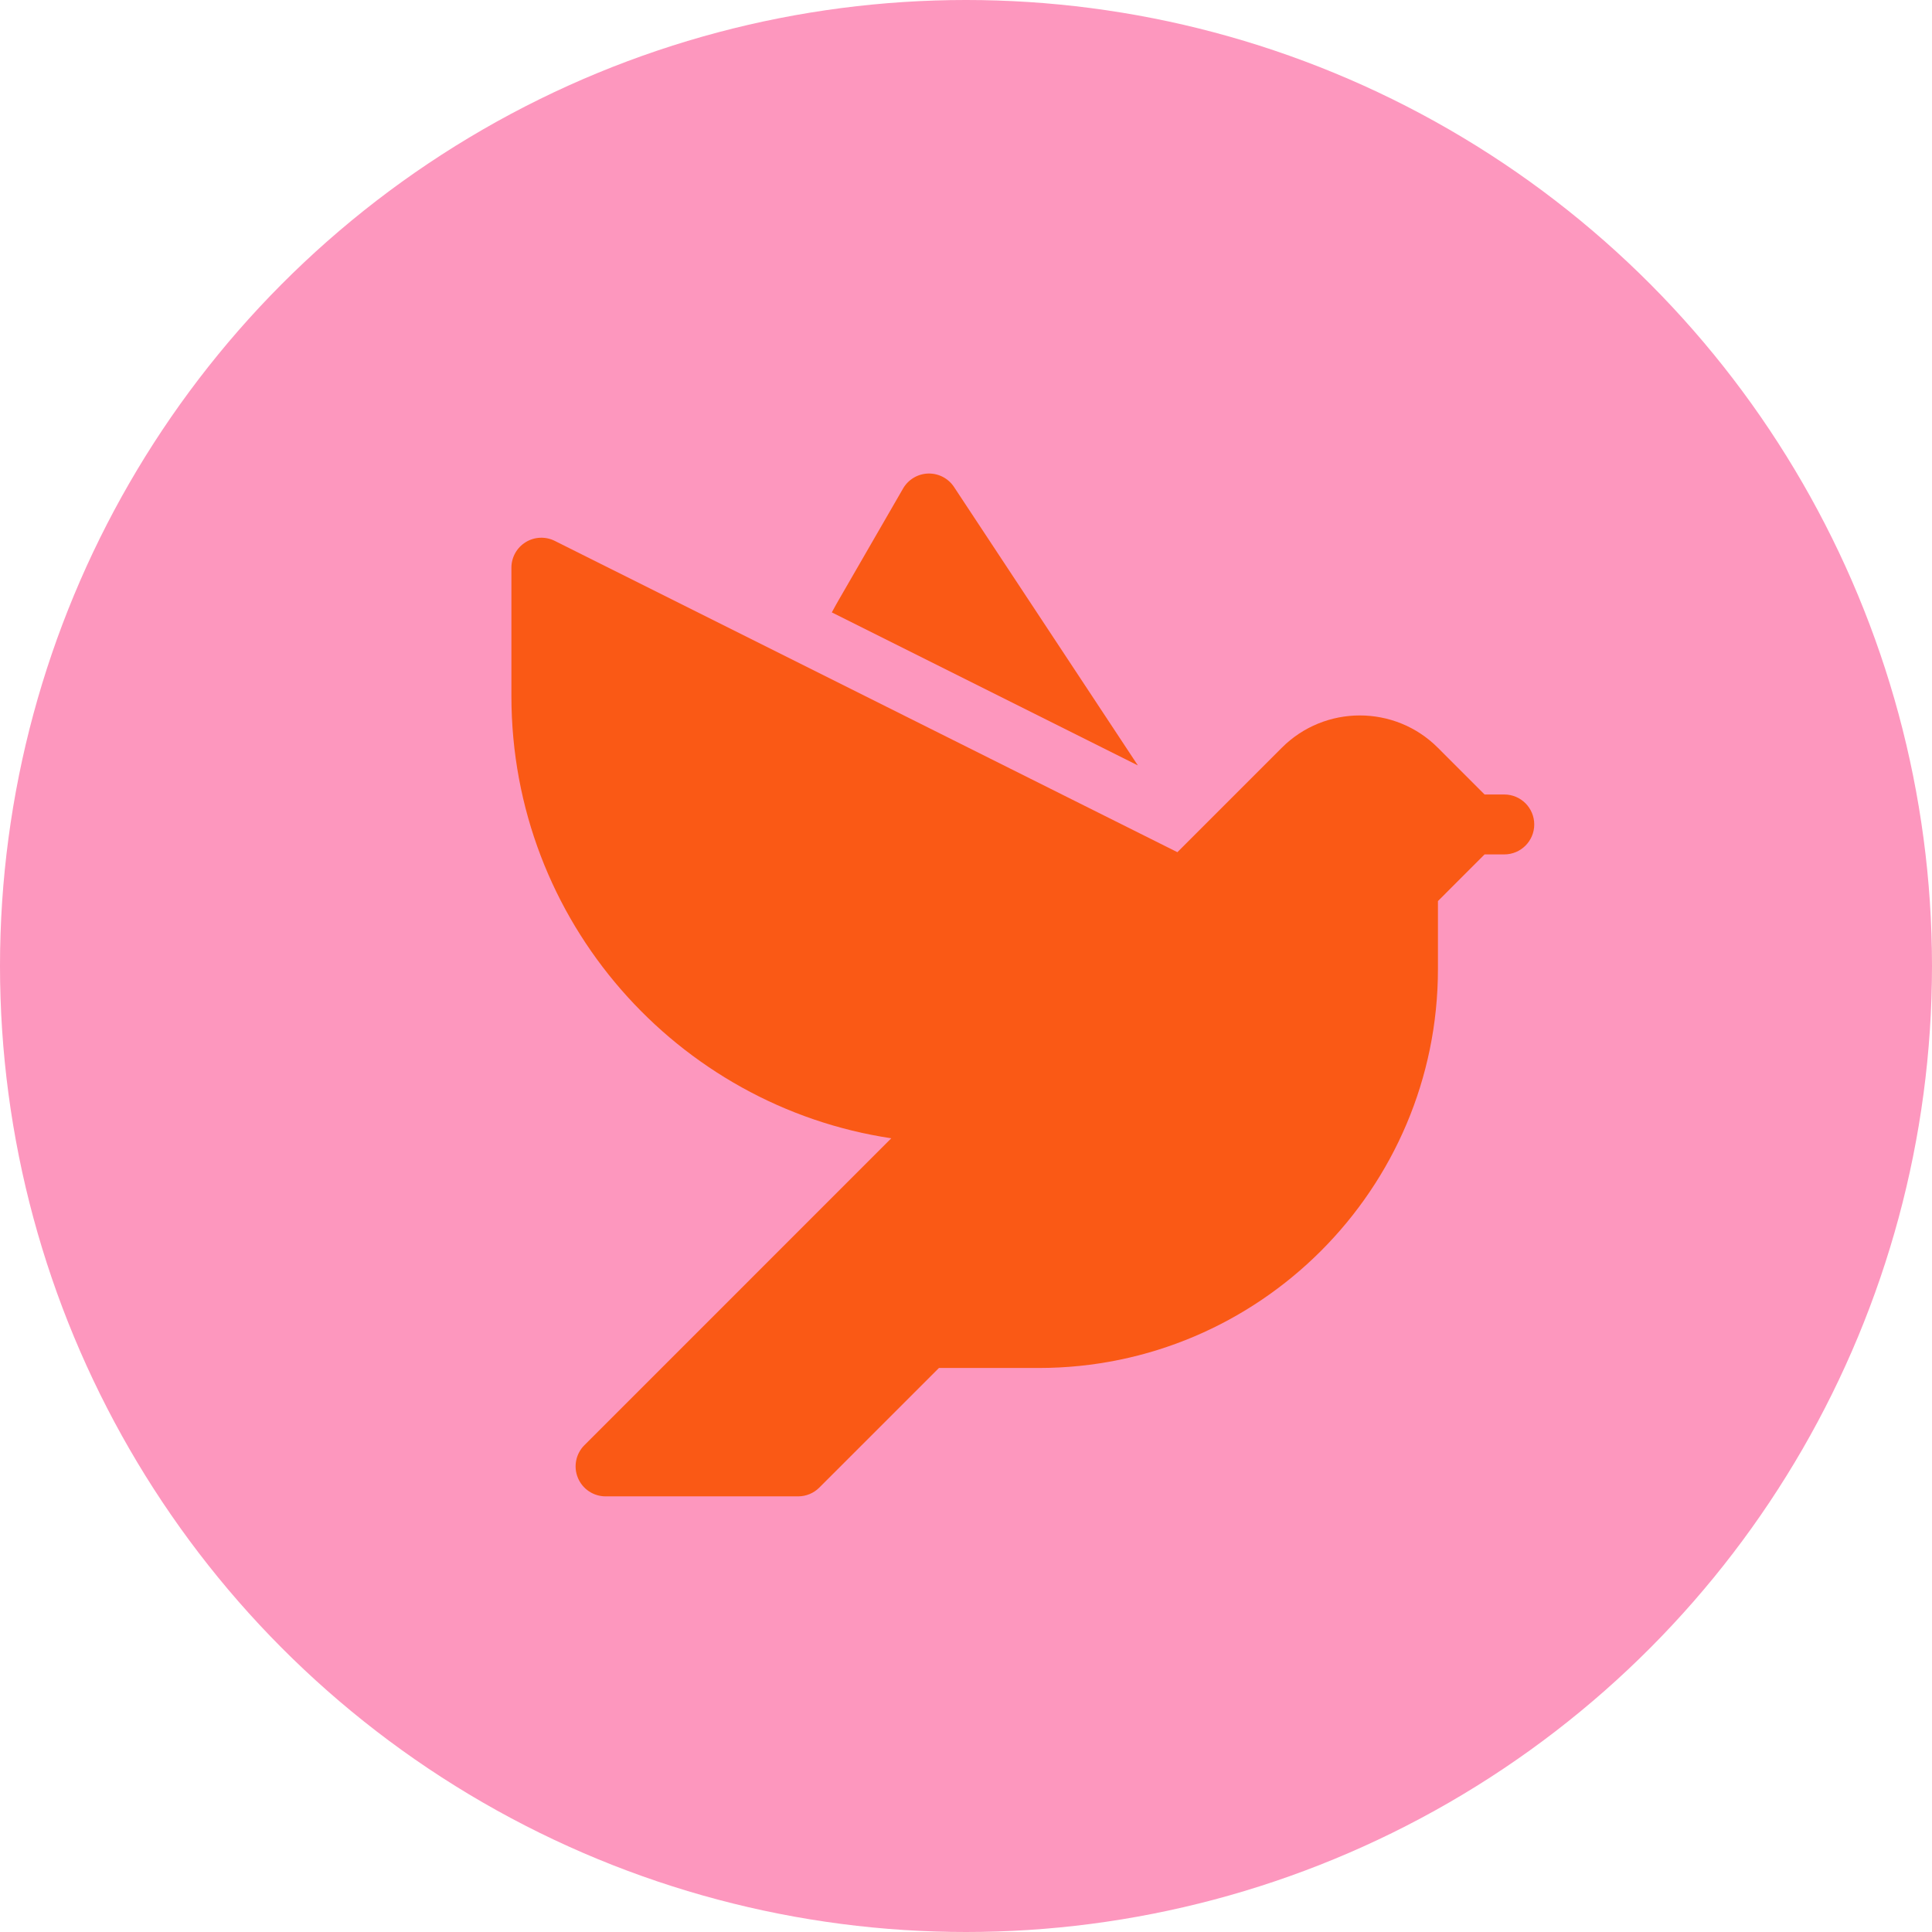 <svg width="115" height="115" viewBox="0 0 115 115" fill="none" xmlns="http://www.w3.org/2000/svg">
<circle cx="57.5" cy="57.5" r="57.5" fill="#FD97BE"/>
<path d="M56.787 28.987C56.447 28.471 55.863 28.169 55.245 28.187C54.627 28.206 54.063 28.543 53.754 29.078C53.754 29.078 52.142 31.872 49.932 35.698C49.788 35.947 49.649 36.199 49.513 36.452L67.73 45.56L56.787 28.987Z" fill="#FA5915"/>
<path d="M89.54 47.291H88.368L85.582 44.504C83.024 41.947 78.862 41.947 76.304 44.504L70.083 50.725L33.023 32.196C32.47 31.919 31.813 31.949 31.287 32.274C30.762 32.599 30.441 33.173 30.441 33.791V41.433C30.441 54.848 40.32 65.844 53.053 67.755L34.785 86.024C34.275 86.534 34.122 87.301 34.398 87.967C34.674 88.634 35.325 89.069 36.046 89.069H47.509C47.982 89.069 48.436 88.881 48.77 88.546L55.89 81.427H61.838C74.936 81.427 85.592 70.77 85.592 57.672V53.635L88.368 50.858H89.54C90.525 50.858 91.324 50.06 91.324 49.075C91.324 48.09 90.525 47.291 89.54 47.291Z" fill="#FA5915"/>
</svg>
